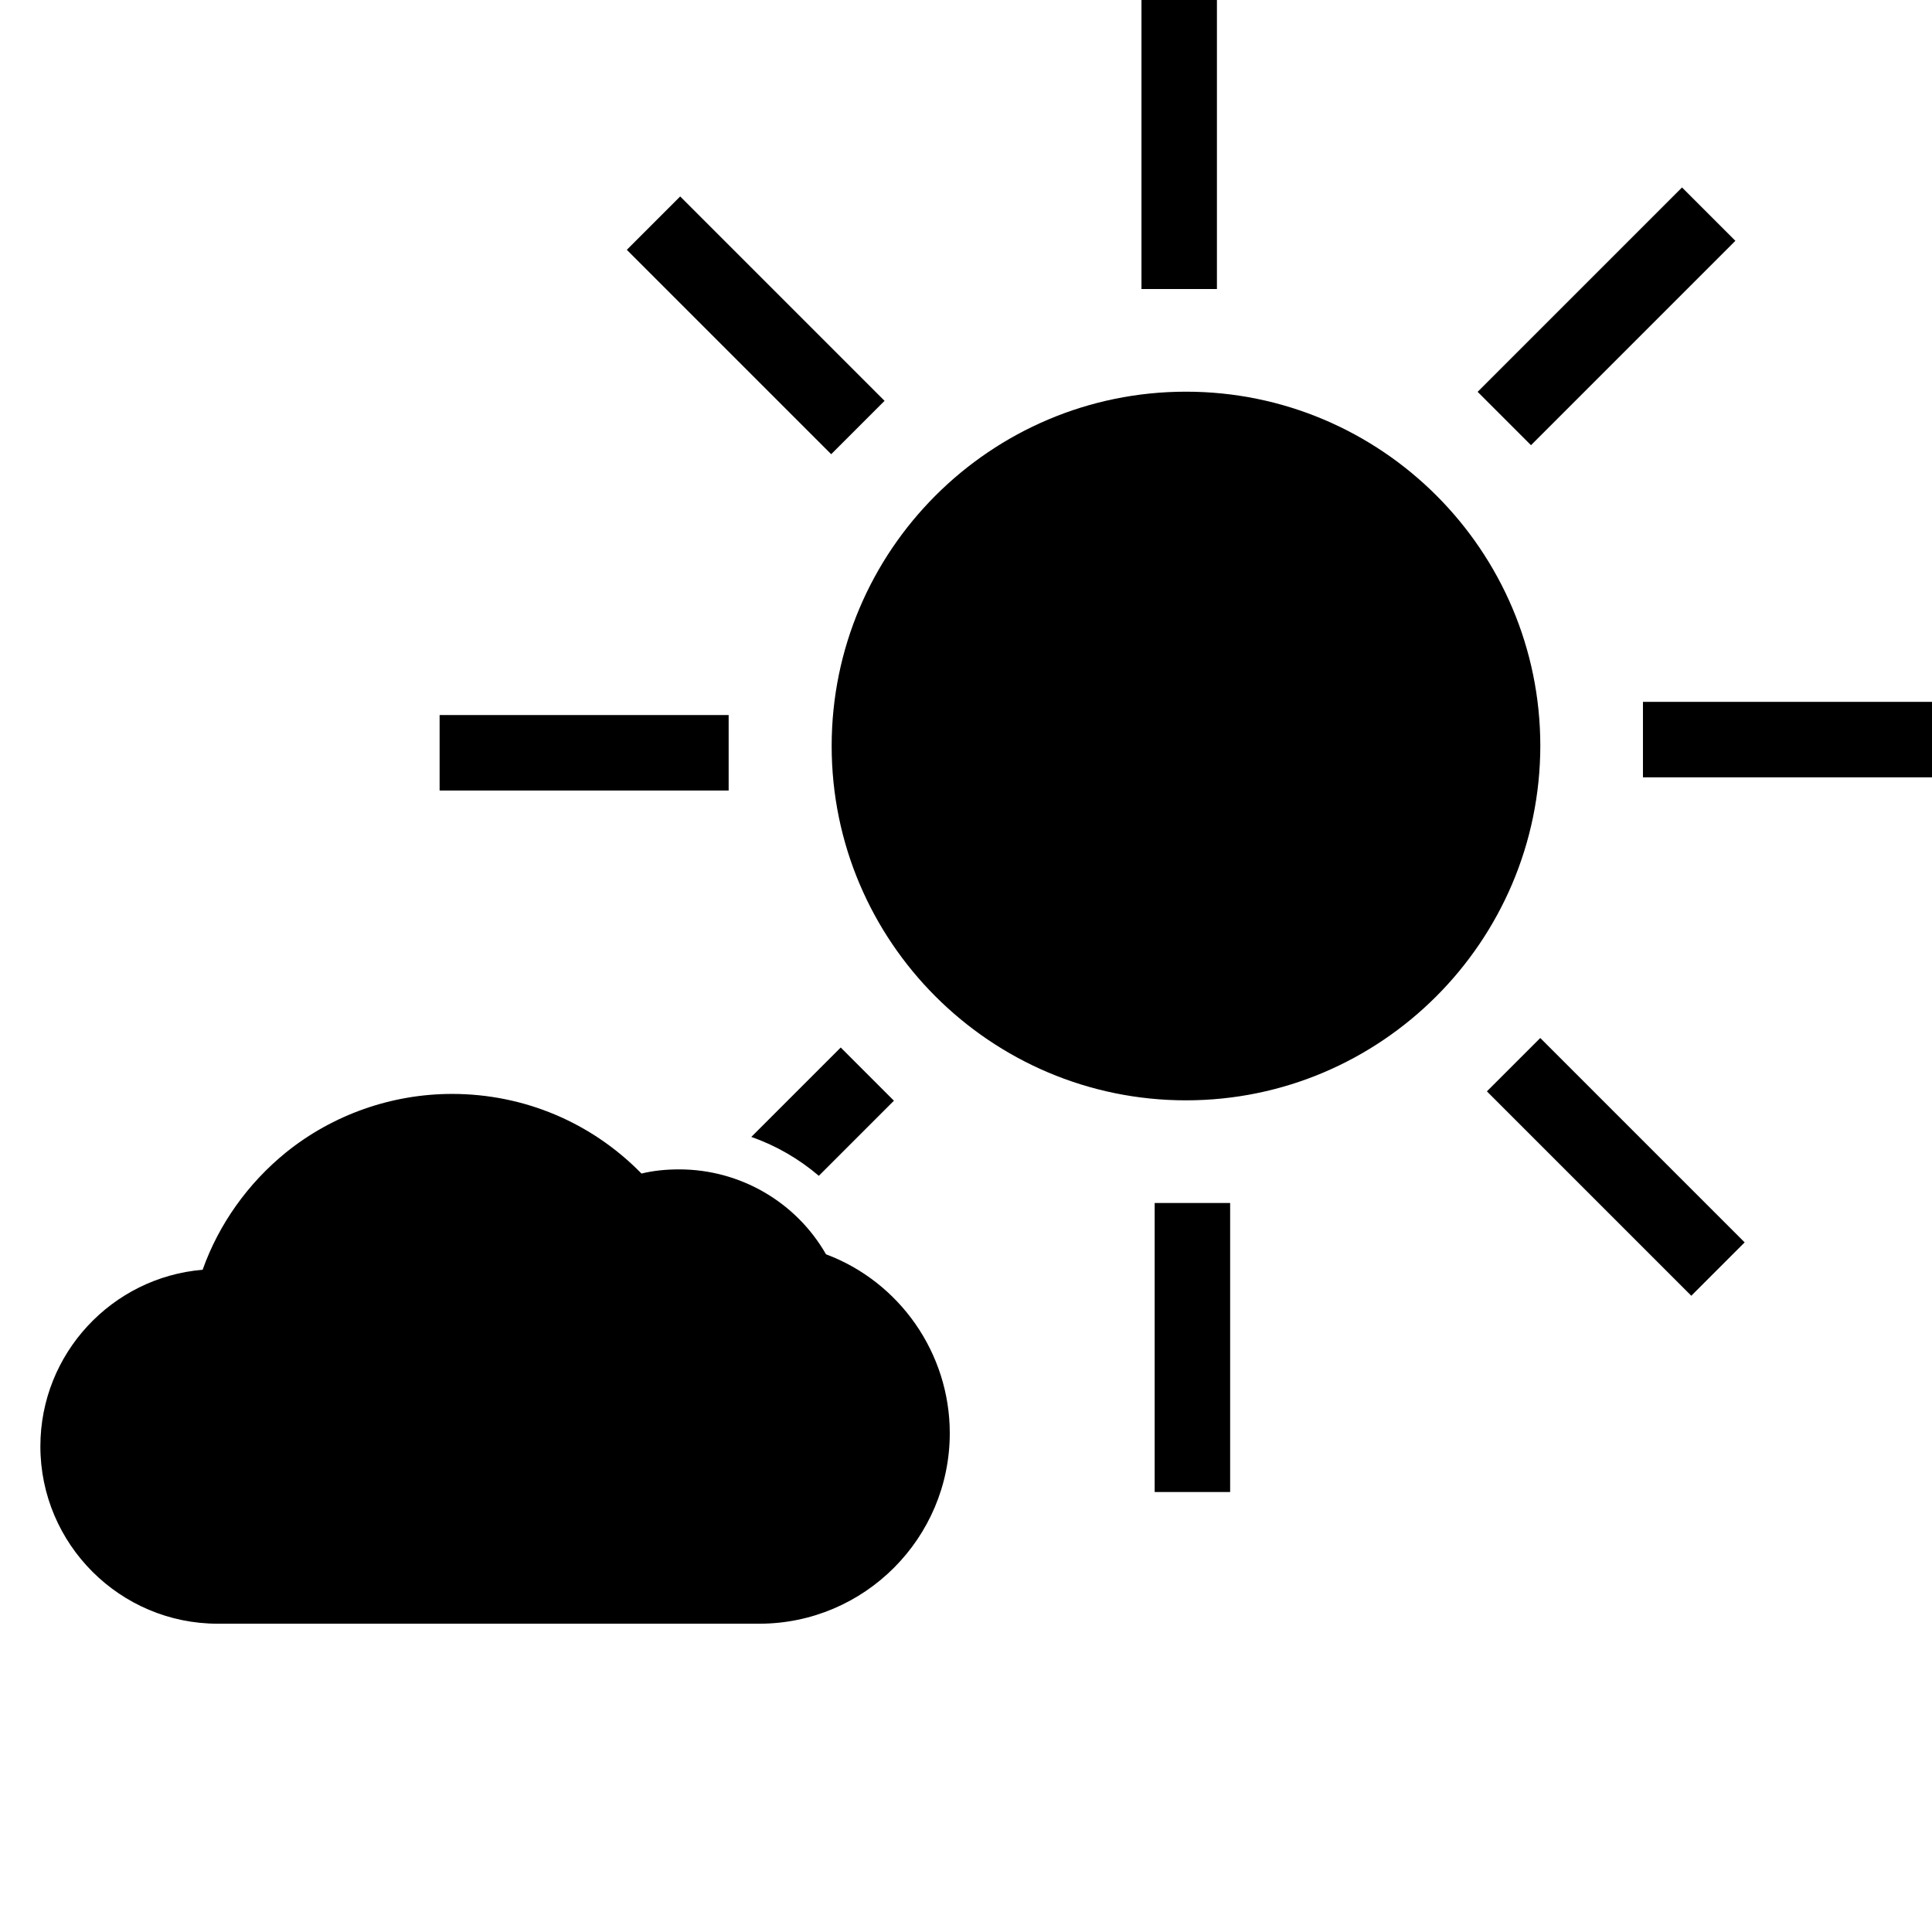<svg version="1.1" xmlns="http://www.w3.org/2000/svg" x="0" y="0" viewBox="0 0 512 512" xml:space="preserve"><path d="M314.3 291.6c-51.8 0-93.9-42.1-93.9-93.9 0-51.8 42.1-93.9 93.9-93.9 51.8 0 93.9 42.1 93.9 93.9-.1 51.8-42.2 93.9-93.9 93.9zm79.744-2.378l14.142-14.142 54.164 54.164-14.142 14.142zM166.112 66.203l14.142-14.142 54.163 54.164-14.142 14.142zm225.476 37.635l54.164-54.163 14.142 14.142-54.164 54.163zM306 318.8h20v76.6h-20zM302.5 0h20v76.6h-20zm-186 189.5h76.6v20h-76.6zm318.9-3.5H512v20h-76.6zM201.2 430.3H57.7c-25.9 0-47-21.1-47-47 0-24.6 19-44.8 43-46.8 4.3-12.1 12-22.9 22.1-31.1 12.4-10 28-15.5 44-15.5 19.1 0 37 7.6 50.2 21.1 3.3-.8 6.6-1.1 10-1.1 16.2 0 31 8.7 38.9 22.5 19.5 7.3 32.8 26.2 32.8 47.4 0 27.8-22.6 50.5-50.5 50.5zM217 311.6l19.9-19.9-14.1-14.1-23.7 23.7c6.6 2.3 12.6 5.8 17.9 10.3z"/></svg>